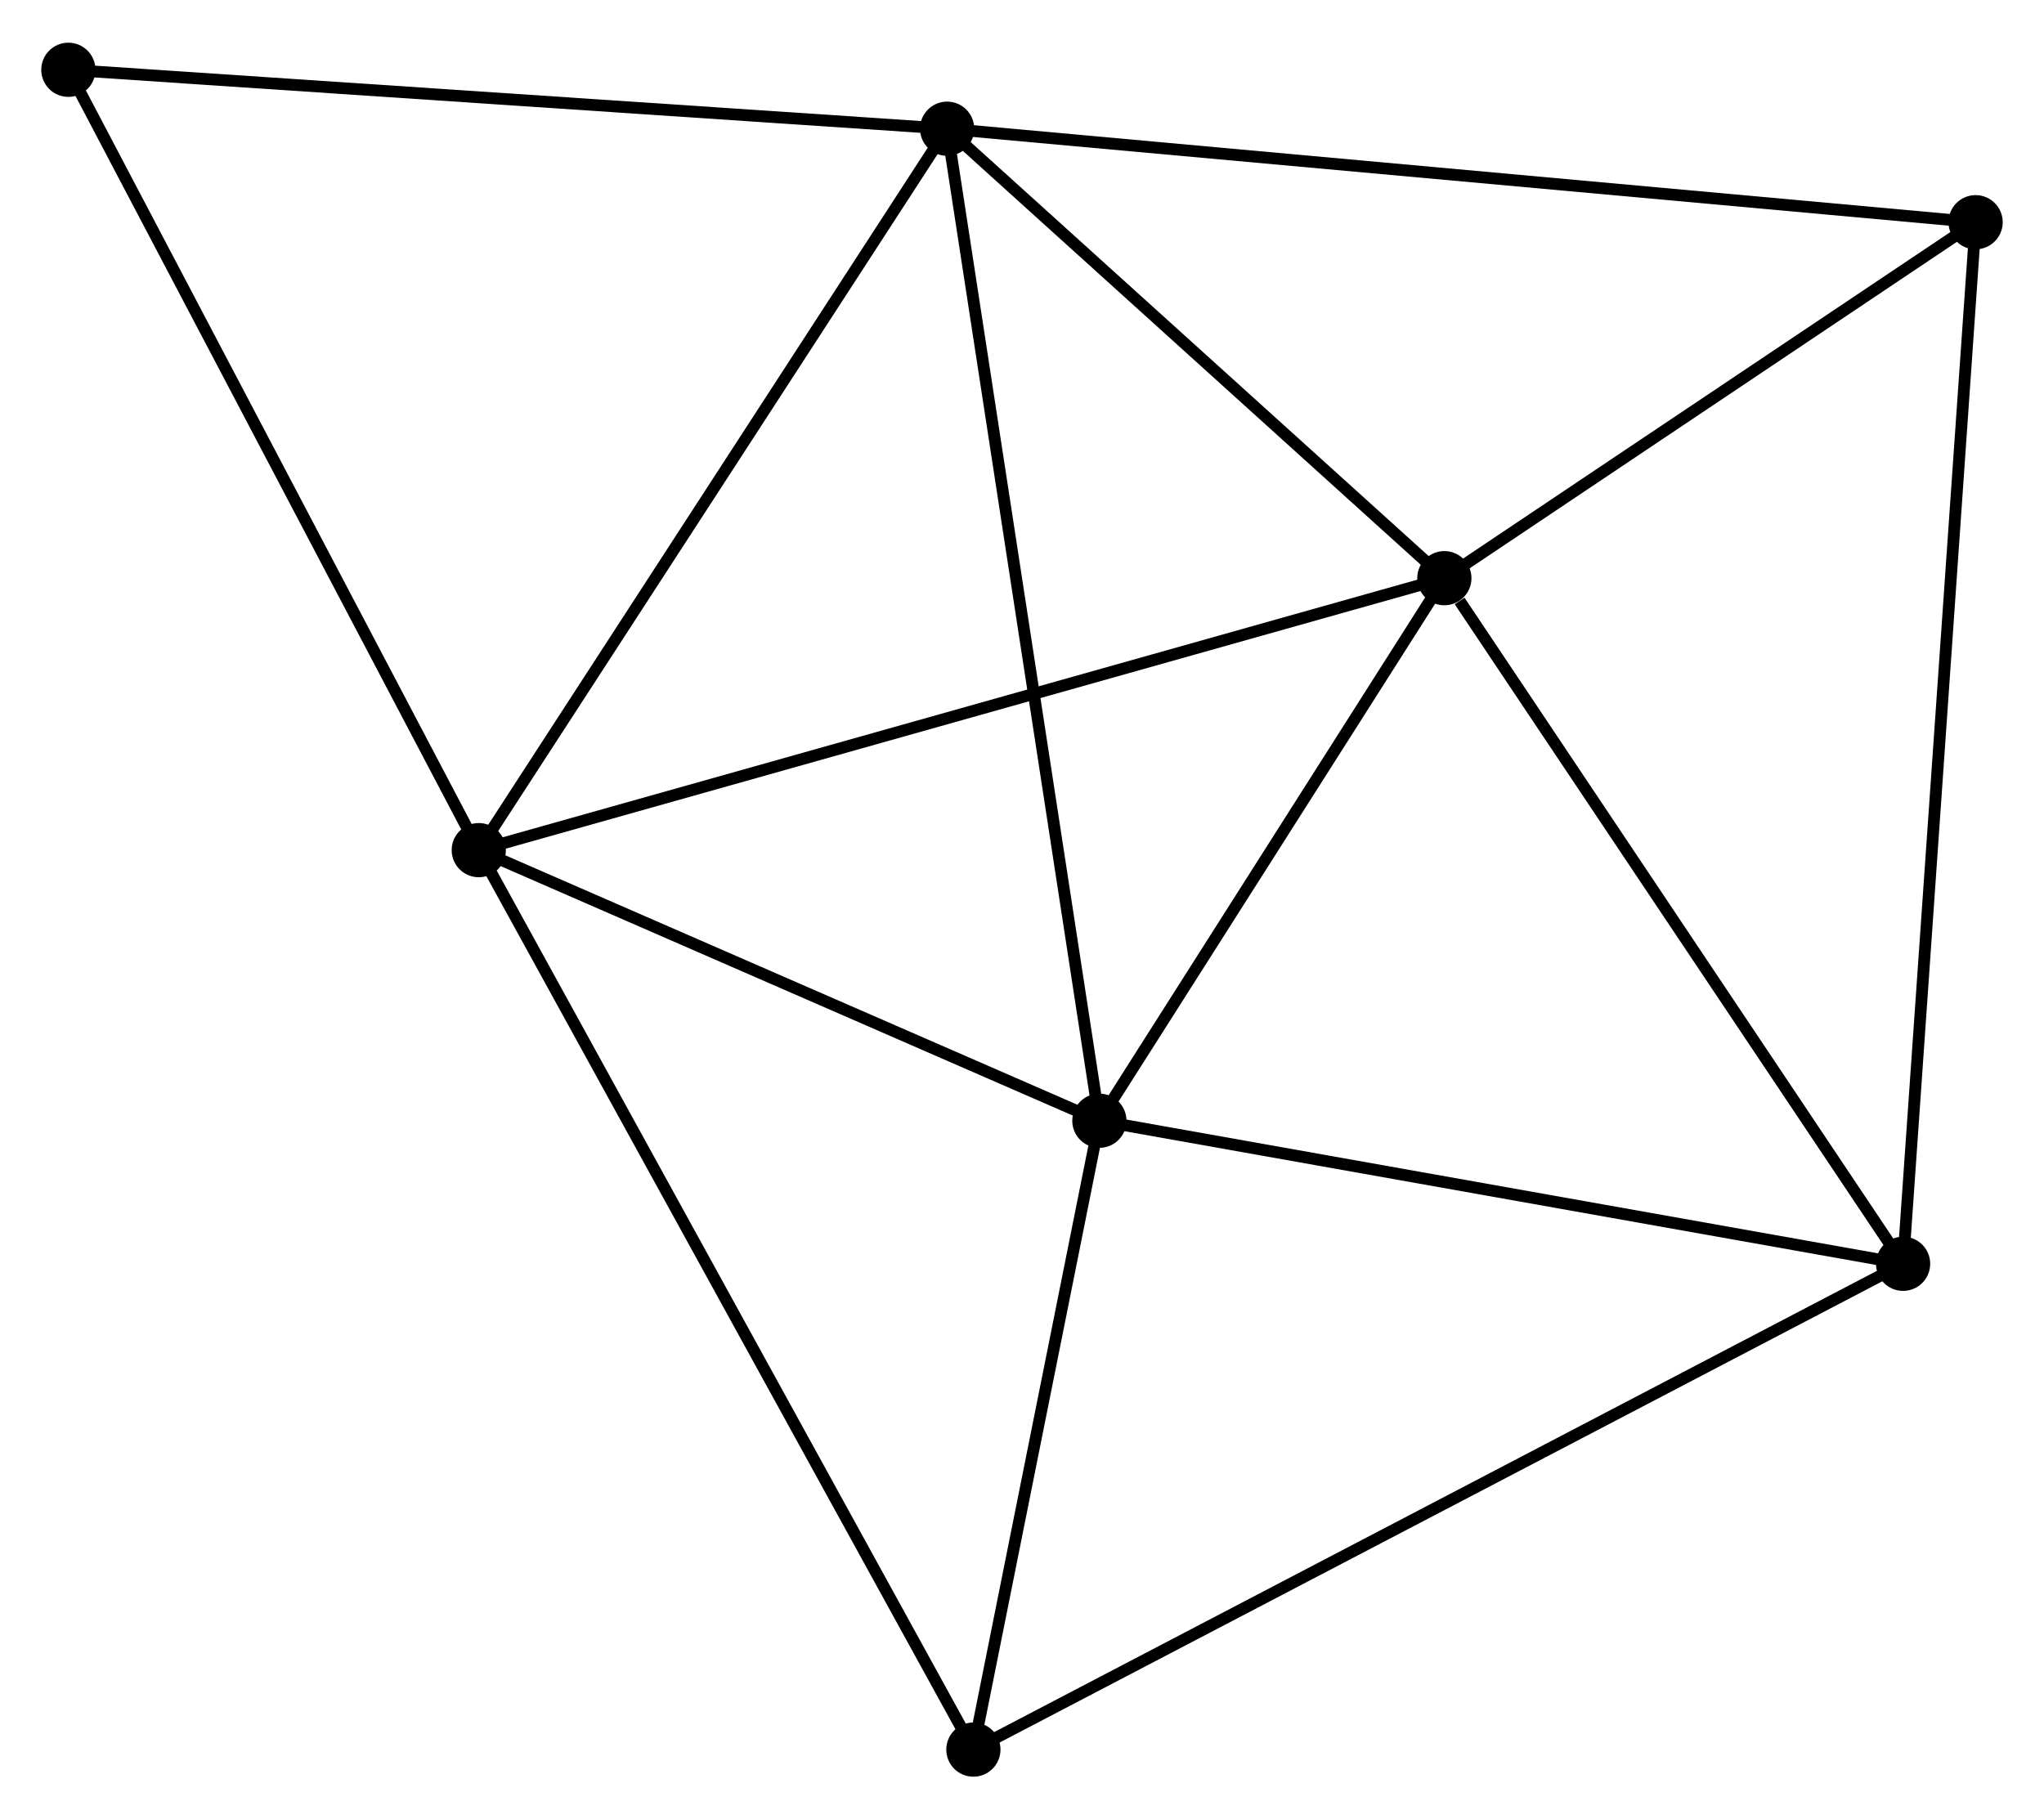 <?xml version="1.0" encoding="UTF-8" standalone="no"?>
<!DOCTYPE svg PUBLIC "-//W3C//DTD SVG 1.1//EN"
 "http://www.w3.org/Graphics/SVG/1.1/DTD/svg11.dtd">
<!-- Generated by graphviz version 2.36.0 (20140111.2315)
 -->
<!-- Title: %3 Pages: 1 -->
<svg width="173pt" height="154pt"
 viewBox="0.00 0.00 173.43 154.14" xmlns="http://www.w3.org/2000/svg" xmlns:xlink="http://www.w3.org/1999/xlink">
<g id="graph0" class="graph" transform="scale(1 1) rotate(0) translate(4 150.142)">
<title>%3</title>
<!-- 0 -->
<g id="node1" class="node"><title>0</title>
<ellipse fill="black" stroke="black" cx="76.361" cy="-139.342" rx="1.8" ry="1.8"/>
</g>
<!-- 1 -->
<g id="node2" class="node"><title>1</title>
<ellipse fill="black" stroke="black" cx="36.623" cy="-78.124" rx="1.8" ry="1.8"/>
</g>
<!-- 0&#45;&#45;1 -->
<g id="edge1" class="edge"><title>0&#45;&#45;1</title>
<path fill="none" stroke="black" d="M75.378,-137.829C69.928,-129.433 43.445,-88.633 37.717,-79.809"/>
</g>
<!-- 2 -->
<g id="node3" class="node"><title>2</title>
<ellipse fill="black" stroke="black" cx="89.28" cy="-55.162" rx="1.8" ry="1.8"/>
</g>
<!-- 0&#45;&#45;2 -->
<g id="edge2" class="edge"><title>0&#45;&#45;2</title>
<path fill="none" stroke="black" d="M76.68,-137.261C78.467,-125.615 87.214,-68.626 88.972,-57.17"/>
</g>
<!-- 3 -->
<g id="node4" class="node"><title>3</title>
<ellipse fill="black" stroke="black" cx="118.552" cy="-101.201" rx="1.8" ry="1.8"/>
</g>
<!-- 0&#45;&#45;3 -->
<g id="edge3" class="edge"><title>0&#45;&#45;3</title>
<path fill="none" stroke="black" d="M77.764,-138.073C84.17,-132.282 110.594,-108.395 117.099,-102.514"/>
</g>
<!-- 5 -->
<g id="node5" class="node"><title>5</title>
<ellipse fill="black" stroke="black" cx="163.627" cy="-131.407" rx="1.8" ry="1.8"/>
</g>
<!-- 0&#45;&#45;5 -->
<g id="edge4" class="edge"><title>0&#45;&#45;5</title>
<path fill="none" stroke="black" d="M78.183,-139.176C89.54,-138.144 150.487,-132.602 161.815,-131.572"/>
</g>
<!-- 7 -->
<g id="node6" class="node"><title>7</title>
<ellipse fill="black" stroke="black" cx="1.8" cy="-144.342" rx="1.8" ry="1.8"/>
</g>
<!-- 0&#45;&#45;7 -->
<g id="edge5" class="edge"><title>0&#45;&#45;7</title>
<path fill="none" stroke="black" d="M74.518,-139.466C64.292,-140.151 14.6,-143.483 3.852,-144.204"/>
</g>
<!-- 1&#45;&#45;2 -->
<g id="edge6" class="edge"><title>1&#45;&#45;2</title>
<path fill="none" stroke="black" d="M38.375,-77.36C46.369,-73.874 79.348,-59.493 87.467,-55.953"/>
</g>
<!-- 1&#45;&#45;3 -->
<g id="edge7" class="edge"><title>1&#45;&#45;3</title>
<path fill="none" stroke="black" d="M38.648,-78.694C49.983,-81.887 105.448,-97.51 116.597,-100.651"/>
</g>
<!-- 1&#45;&#45;7 -->
<g id="edge9" class="edge"><title>1&#45;&#45;7</title>
<path fill="none" stroke="black" d="M35.762,-79.76C30.986,-88.842 7.778,-132.974 2.759,-142.519"/>
</g>
<!-- 6 -->
<g id="node7" class="node"><title>6</title>
<ellipse fill="black" stroke="black" cx="78.59" cy="-1.8" rx="1.8" ry="1.8"/>
</g>
<!-- 1&#45;&#45;6 -->
<g id="edge8" class="edge"><title>1&#45;&#45;6</title>
<path fill="none" stroke="black" d="M37.499,-76.529C42.961,-66.597 72.27,-13.293 77.718,-3.385"/>
</g>
<!-- 2&#45;&#45;3 -->
<g id="edge10" class="edge"><title>2&#45;&#45;3</title>
<path fill="none" stroke="black" d="M90.254,-56.694C94.698,-63.684 113.031,-92.517 117.544,-99.616"/>
</g>
<!-- 2&#45;&#45;6 -->
<g id="edge12" class="edge"><title>2&#45;&#45;6</title>
<path fill="none" stroke="black" d="M88.924,-53.387C87.301,-45.285 80.606,-11.865 78.958,-3.637"/>
</g>
<!-- 4 -->
<g id="node8" class="node"><title>4</title>
<ellipse fill="black" stroke="black" cx="157.474" cy="-43.023" rx="1.8" ry="1.8"/>
</g>
<!-- 2&#45;&#45;4 -->
<g id="edge11" class="edge"><title>2&#45;&#45;4</title>
<path fill="none" stroke="black" d="M91.247,-54.812C101.205,-53.039 145.957,-45.073 155.628,-43.352"/>
</g>
<!-- 3&#45;&#45;5 -->
<g id="edge14" class="edge"><title>3&#45;&#45;5</title>
<path fill="none" stroke="black" d="M120.052,-102.206C126.895,-106.792 155.125,-125.71 162.076,-130.367"/>
</g>
<!-- 3&#45;&#45;4 -->
<g id="edge13" class="edge"><title>3&#45;&#45;4</title>
<path fill="none" stroke="black" d="M119.847,-99.266C125.862,-90.275 151.009,-52.687 156.438,-44.572"/>
</g>
<!-- 4&#45;&#45;5 -->
<g id="edge15" class="edge"><title>4&#45;&#45;5</title>
<path fill="none" stroke="black" d="M157.602,-44.869C158.403,-56.371 162.701,-118.099 163.5,-129.571"/>
</g>
<!-- 4&#45;&#45;6 -->
<g id="edge16" class="edge"><title>4&#45;&#45;6</title>
<path fill="none" stroke="black" d="M155.826,-42.162C145.56,-36.797 90.468,-8.007 80.228,-2.656"/>
</g>
</g>
</svg>

